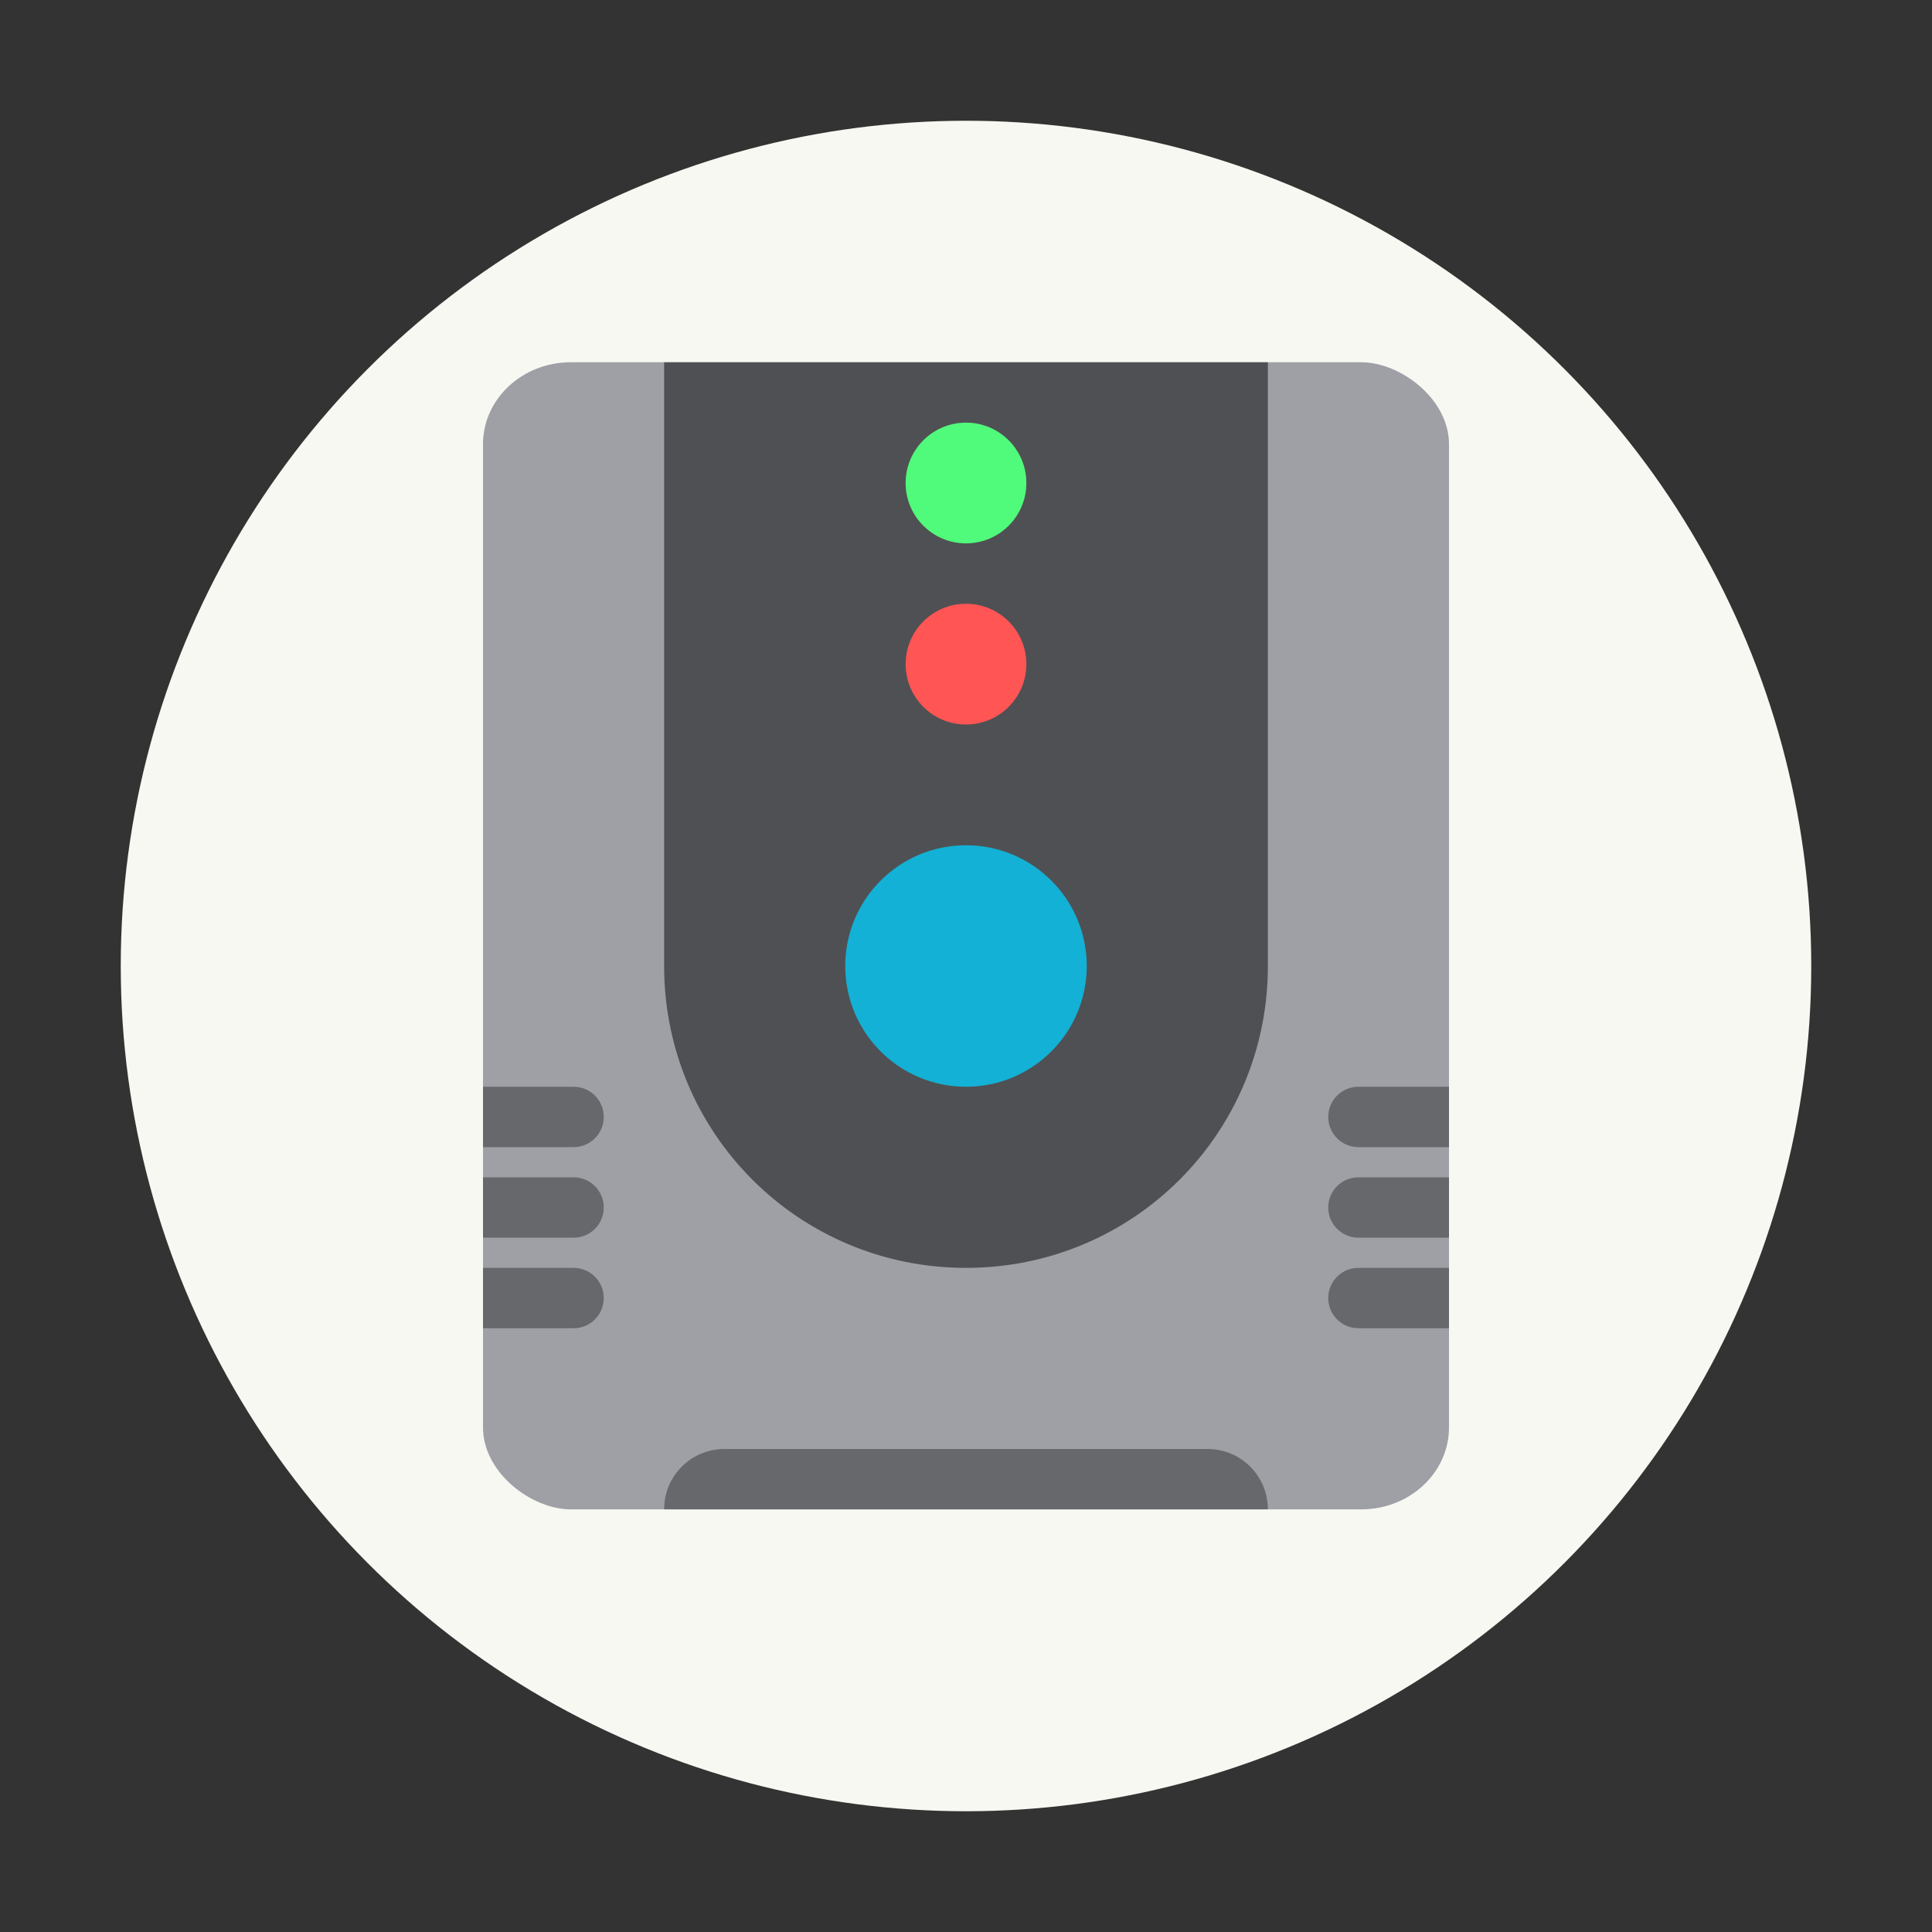 <?xml version="1.0" encoding="UTF-8" standalone="no"?>
<svg
   width="32"
   height="32"
   version="1"
   id="svg24"
   sodipodi:docname="uninterruptible-power-supply.svg"
   inkscape:version="1.2.2 (b0a8486541, 2022-12-01)"
   xmlns:inkscape="http://www.inkscape.org/namespaces/inkscape"
   xmlns:sodipodi="http://sodipodi.sourceforge.net/DTD/sodipodi-0.dtd"
   xmlns="http://www.w3.org/2000/svg"
   xmlns:svg="http://www.w3.org/2000/svg">
  <rect width="100%" height="100%" fill="#333333" stroke="none"/>
  <defs
     id="defs28" />
  <sodipodi:namedview
     id="namedview26"
     pagecolor="#505050"
     bordercolor="#eeeeee"
     borderopacity="1"
     inkscape:showpageshadow="0"
     inkscape:pageopacity="0"
     inkscape:pagecheckerboard="0"
     inkscape:deskcolor="#505050"
     showgrid="false"
     inkscape:zoom="31.84375"
     inkscape:cx="14.916585"
     inkscape:cy="16.015702"
     inkscape:window-width="1280"
     inkscape:window-height="1361"
     inkscape:window-x="0"
     inkscape:window-y="0"
     inkscape:window-maximized="0"
     inkscape:current-layer="svg24" />
  <circle
     cx="16"
     cy="16"
     r="14"
     fill="#f8f8f2"
     stroke-width=".519"
     style="paint-order:stroke fill markers"
     id="circle2" />
  <g
     transform="translate(0,-1)"
     id="g22">
    <rect
       transform="matrix(0,-1,-1,0,0,0)"
       x="-26"
       y="-24"
       width="19"
       height="16"
       rx="1.357"
       ry="1.454"
       fill="#8e8e8e"
       stroke-width=".373"
       id="rect4"
       style="fill:#9ea0a6" />
    <path
       d="m21 7v10c0 2.77-2.23 5-5 5s-5-2.23-5-5v-10z"
       opacity=".5"
       stroke-width=".357"
       id="path6" />
    <g
       stroke-width=".333"
       id="g14">
      <circle
         cx="16"
         cy="17"
         r="2"
         fill="#3697c4"
         id="circle8"
         style="fill:#13b1d5" />
      <circle
         cx="16"
         cy="12"
         r="1"
         fill="#ff6e40"
         id="circle10"
         style="fill:#ff5555" />
      <circle
         cx="16"
         cy="9"
         r="1"
         fill="#76ff03"
         id="circle12"
         style="fill:#50fa7b" />
    </g>
    <path
       d="m12 25c-0.554 0-1 0.446-1 1h10c0-0.554-0.446-1-1-1z"
       opacity=".35"
       stroke-width=".5"
       style="paint-order:stroke fill markers"
       id="path16" />
    <path
       d="m8 19v1h1.5c0.277 0 0.5-0.223 0.5-0.5 0-0.277-0.223-0.5-0.5-0.5zm0 1.5v1h1.5c0.277 0 0.5-0.223 0.5-0.5 0-0.277-0.223-0.5-0.5-0.5zm0 1.5v1h1.5c0.277 0 0.5-0.223 0.5-0.5s-0.223-0.5-0.5-0.5z"
       opacity=".35"
       stroke-width=".5"
       style="paint-order:stroke fill markers"
       id="path18" />
    <path
       d="m24 19v1h-1.5c-0.277 0-0.5-0.223-0.5-0.5 0-0.277 0.223-0.5 0.5-0.5zm0 1.5v1h-1.5c-0.277 0-0.5-0.223-0.5-0.5 0-0.277 0.223-0.5 0.5-0.5zm0 1.5v1h-1.5c-0.277 0-0.5-0.223-0.5-0.5s0.223-0.5 0.5-0.5z"
       opacity=".35"
       stroke-width=".5"
       style="paint-order:stroke fill markers"
       id="path20" />
  </g>
</svg>
